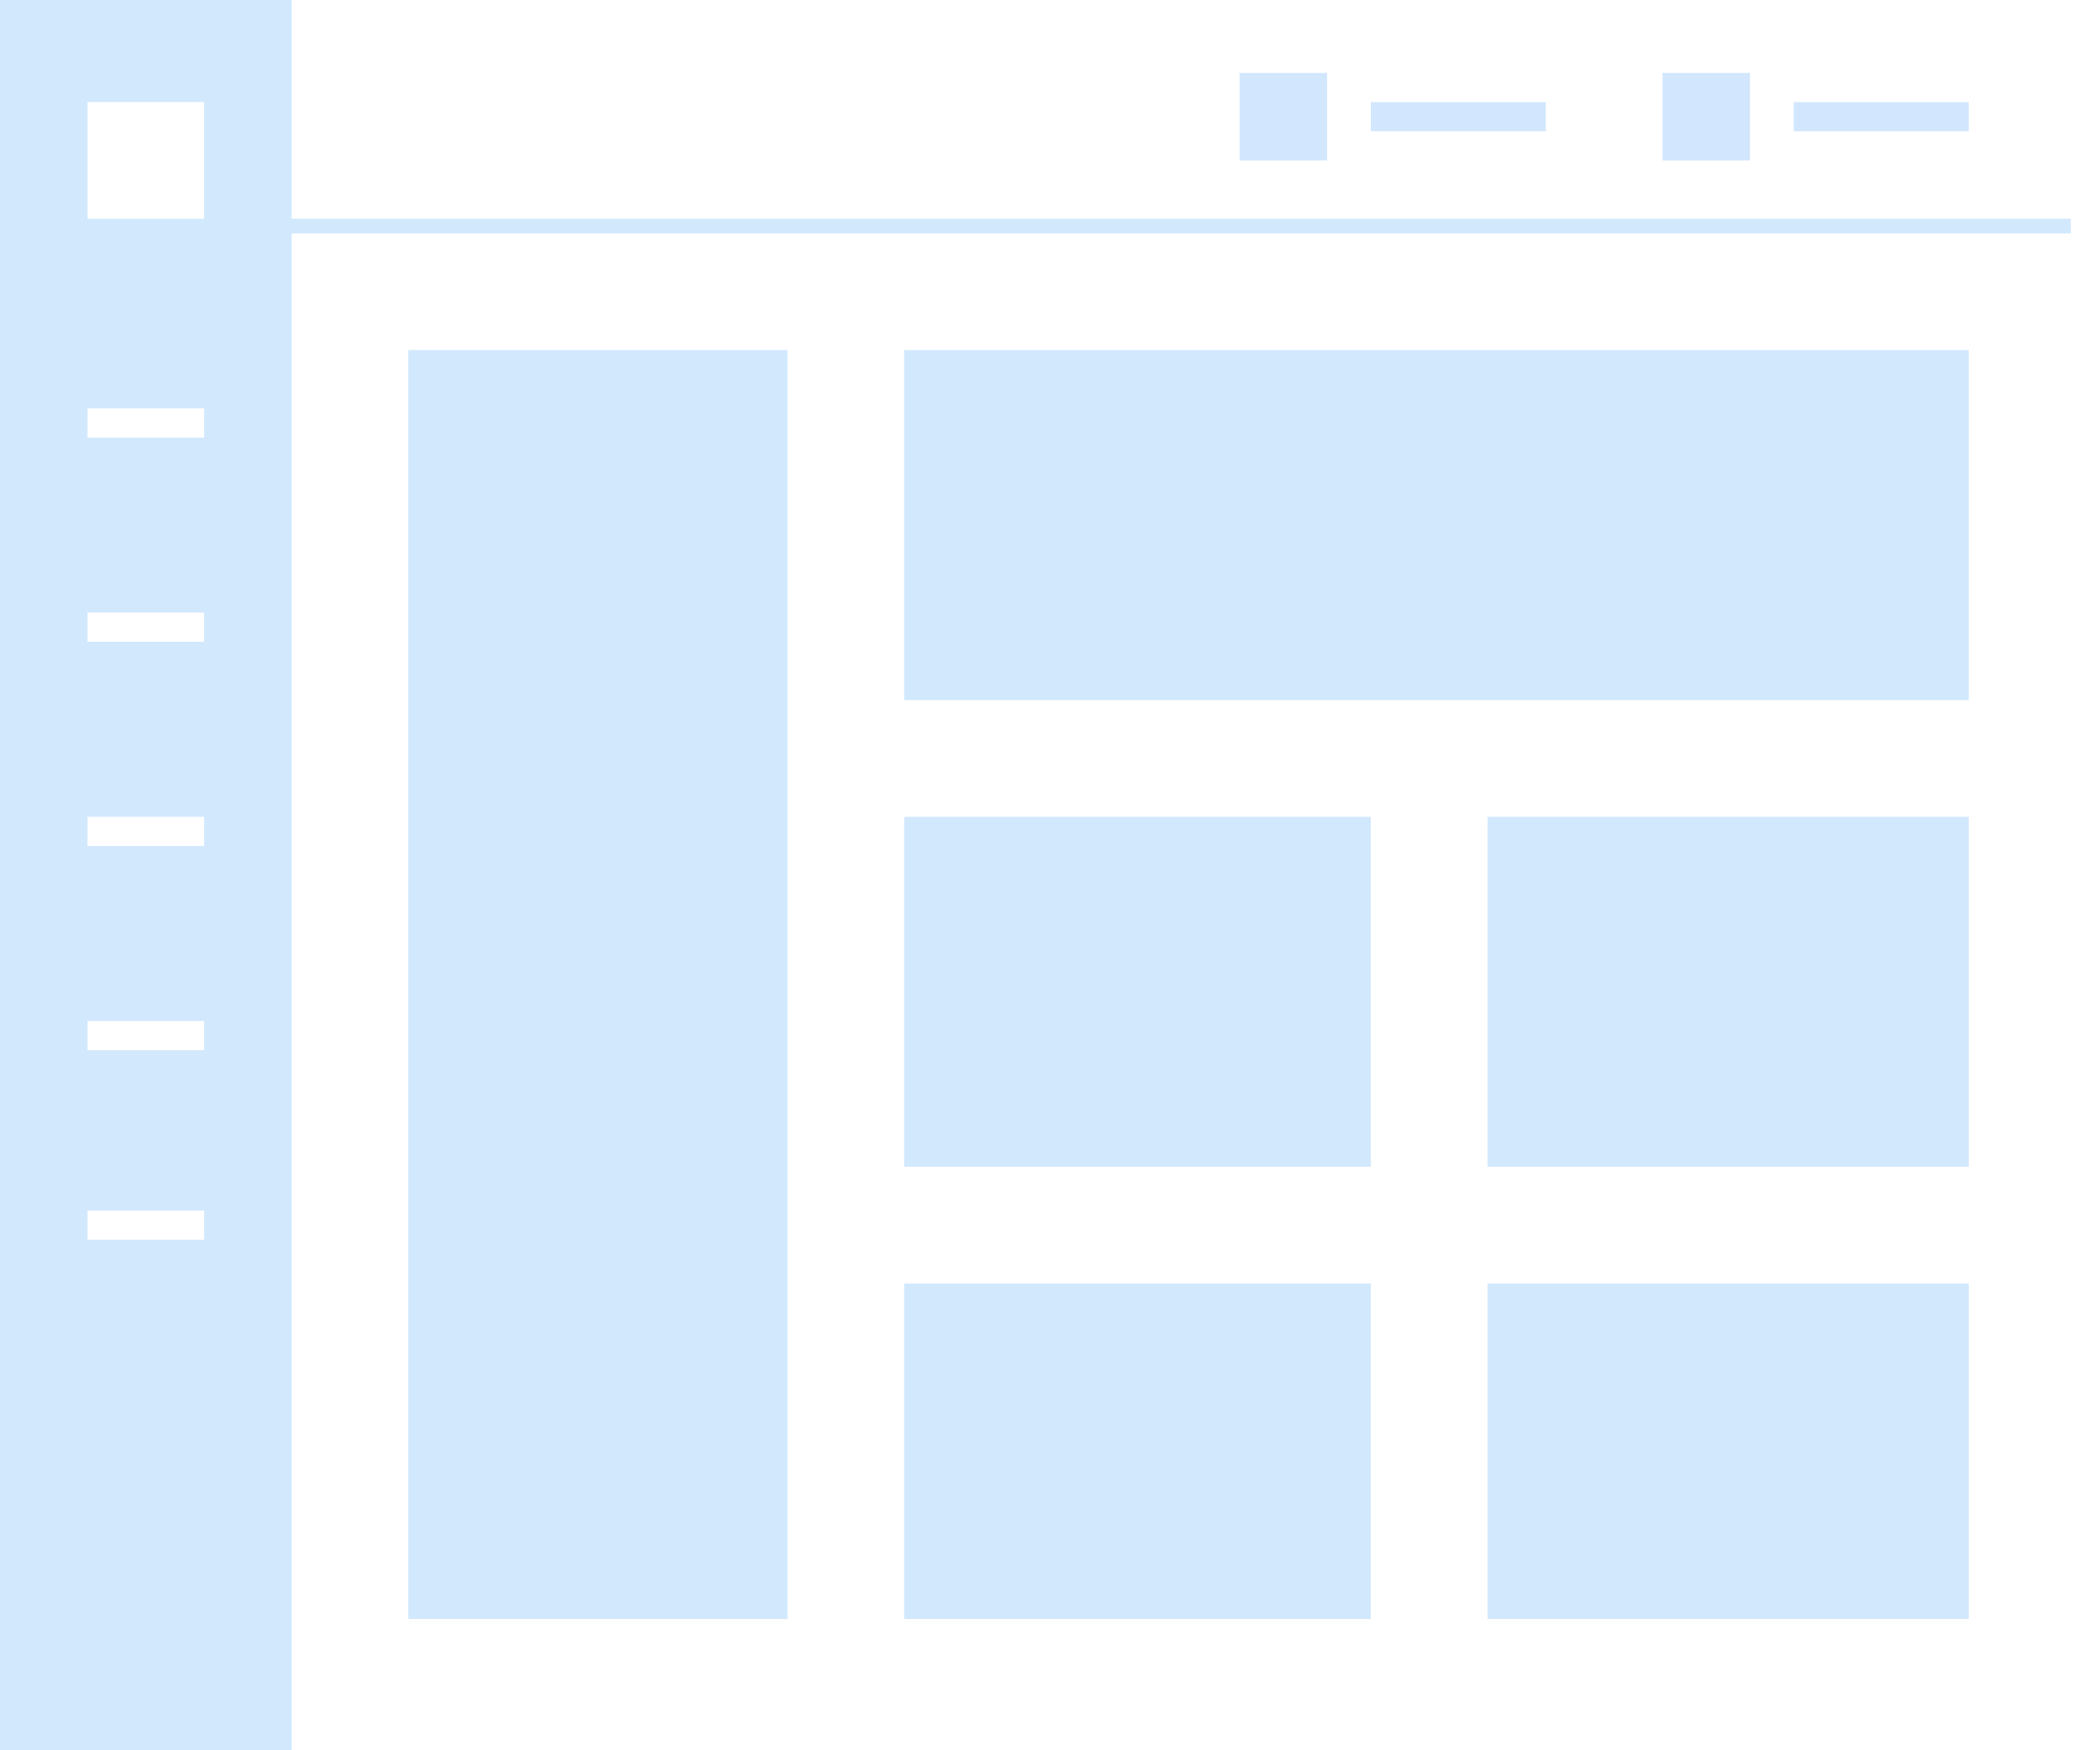 <svg id="layout-left_thumb-sm" xmlns="http://www.w3.org/2000/svg" width="288" height="240" viewBox="0 0 144 120">
<defs>
    <style>
      .cls-1, .cls-3 {
        fill: #fff;
      }

      .cls-2 {
        fill: #b8dafc;
        opacity: 0.64;
      }

      .cls-2, .cls-3, .cls-4 {
        fill-rule: evenodd;
      }

      .cls-4 {
        fill: #d2e7fd;
      }
    </style>
  </defs>
  <rect id="Prostokąt_zaokrąglony_1563_kopia_4" data-name="Prostokąt zaokrąglony 1563 kopia 4" class="cls-1" width="144" height="120"/>
  <path id="Prostokąt_1564_kopia" data-name="Prostokąt 1564 kopia" class="cls-2" d="M1931,215h73v24h-73V215Zm0,32h32v24h-32V247Zm40,0h33v24h-33V247Zm-74-32h26v87h-26V215Zm-28-24.006h20v120h-20v-120ZM1889,207v-1h122v1H1889Zm42,72h32v23h-32V279Zm40,0h33v23h-33V279Z" transform="translate(-1869 -191)"/>
  <path id="Prostokąt_1564" data-name="Prostokąt 1564" class="cls-3" d="M1875,219h8v2h-8v-2Zm0,14h8v2h-8v-2Zm0,14h8v2h-8v-2Zm0,14h8v2h-8v-2Zm0,13h8v2h-8v-2Z" transform="translate(-1869 -191)"/>
  <rect id="Prostokąt_1564_kopia_3" data-name="Prostokąt 1564 kopia 3" class="cls-1" x="6" y="7" width="8" height="8"/>
  <path id="Prostokąt_1564_kopia_2" data-name="Prostokąt 1564 kopia 2" class="cls-4" d="M1963,198h12v2h-12v-2Zm29,0h12v2h-12v-2Zm-38-2h6v6h-6v-6Zm29,0h6v6h-6v-6Z" transform="translate(-1869 -191)"/>
</svg>
